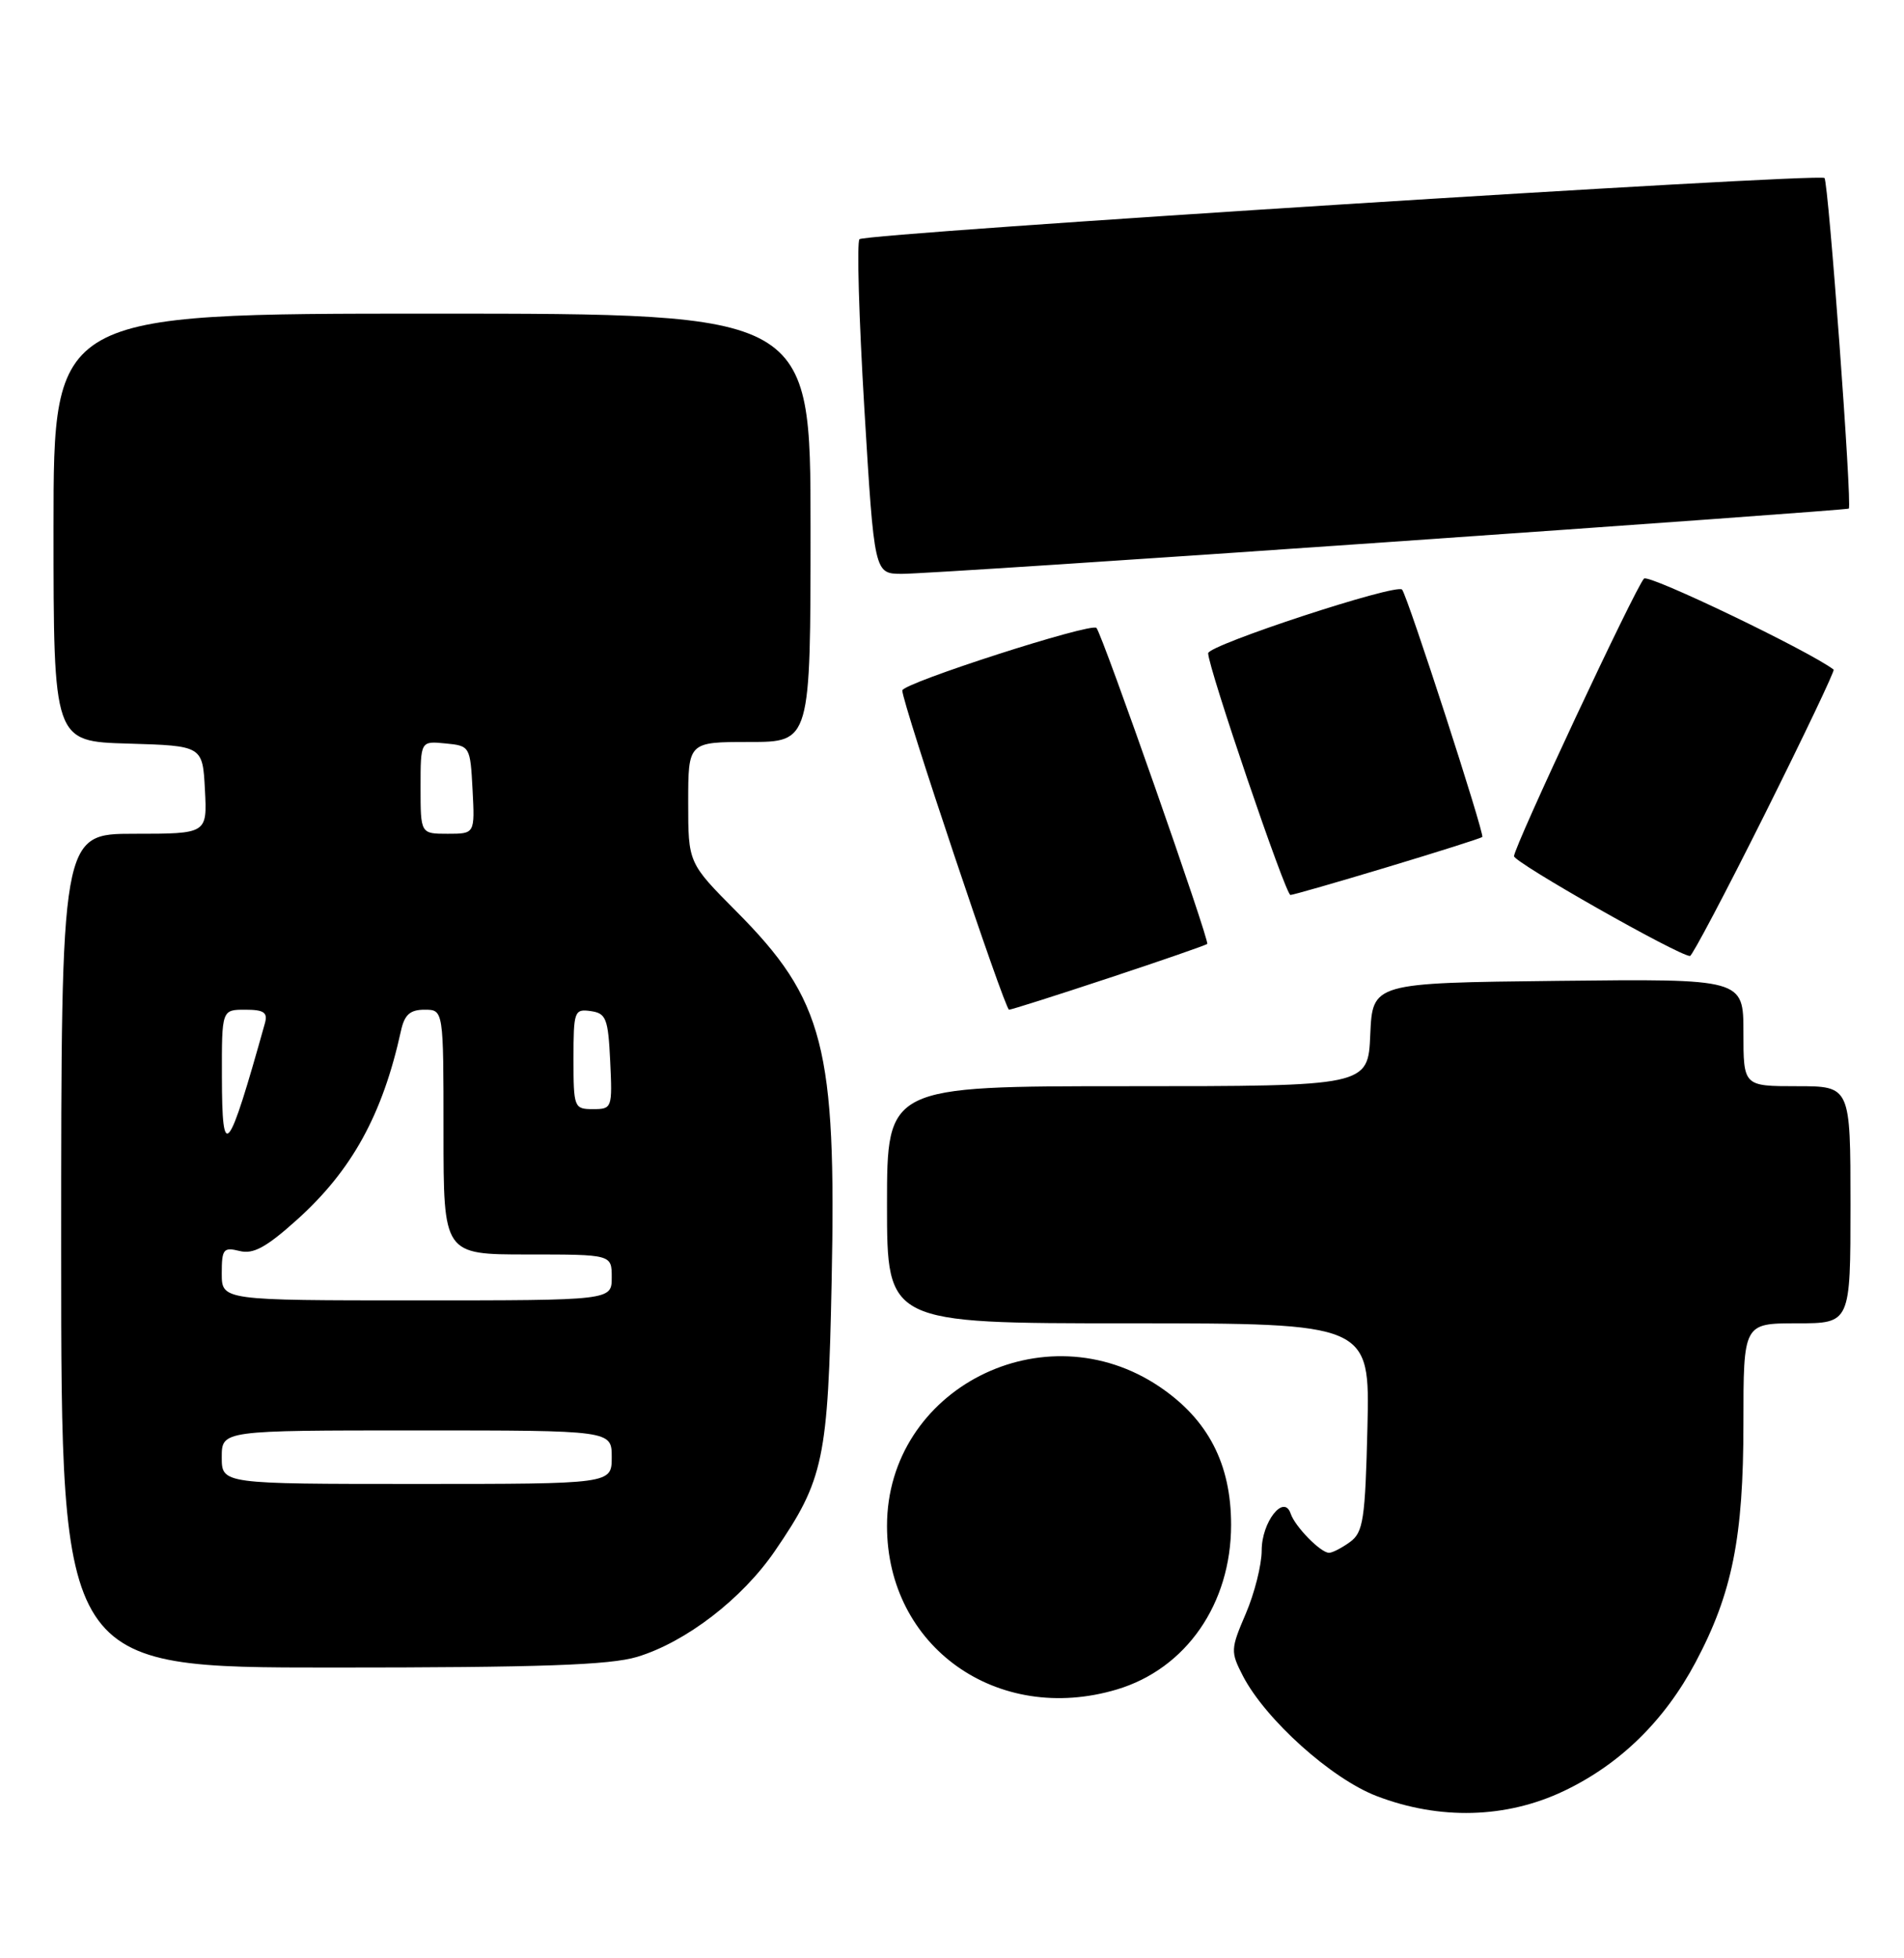 <?xml version="1.0" encoding="UTF-8" standalone="no"?>
<!DOCTYPE svg PUBLIC "-//W3C//DTD SVG 1.1//EN" "http://www.w3.org/Graphics/SVG/1.1/DTD/svg11.dtd" >
<svg xmlns="http://www.w3.org/2000/svg" xmlns:xlink="http://www.w3.org/1999/xlink" version="1.1" viewBox="0 0 249 256">
 <g >
 <path fill="currentColor"
d=" M 204.50 234.15 C 211.85 230.66 217.68 224.96 221.75 217.30 C 226.54 208.29 228.00 200.99 228.00 186.11 C 228.00 173.00 228.00 173.00 235.00 173.00 C 242.00 173.00 242.00 173.00 242.00 157.50 C 242.00 142.00 242.00 142.00 235.00 142.00 C 228.00 142.00 228.00 142.00 228.00 134.98 C 228.00 127.96 228.00 127.96 203.75 128.23 C 179.50 128.50 179.50 128.50 179.20 135.25 C 178.91 142.00 178.91 142.00 147.45 142.00 C 116.00 142.00 116.00 142.00 116.00 157.50 C 116.00 173.00 116.00 173.00 147.58 173.00 C 179.15 173.00 179.15 173.00 178.83 186.58 C 178.54 198.66 178.28 200.32 176.56 201.58 C 175.49 202.36 174.25 203.00 173.81 203.00 C 172.71 203.00 169.36 199.58 168.79 197.88 C 167.91 195.26 165.00 198.96 165.00 202.69 C 165.00 204.58 164.06 208.30 162.92 210.96 C 160.93 215.59 160.92 215.94 162.54 219.09 C 165.50 224.79 174.09 232.52 180.03 234.80 C 188.26 237.96 196.97 237.73 204.50 234.15 Z  M 146.08 220.86 C 155.12 218.15 161.00 209.67 161.00 199.34 C 161.00 191.39 158.00 185.59 151.67 181.31 C 136.56 171.09 116.00 181.58 116.00 199.49 C 116.00 215.29 130.44 225.54 146.08 220.86 Z  M 83.31 216.61 C 89.68 214.69 97.05 209.03 101.34 202.76 C 107.74 193.42 108.29 190.80 108.76 167.49 C 109.39 136.94 107.77 130.68 96.31 119.16 C 90.00 112.81 90.00 112.81 90.00 104.91 C 90.00 97.00 90.00 97.00 98.00 97.00 C 106.00 97.00 106.00 97.00 106.00 69.00 C 106.00 41.00 106.00 41.00 56.50 41.00 C 7.00 41.00 7.00 41.00 7.00 68.96 C 7.00 96.93 7.00 96.93 16.75 97.21 C 26.50 97.50 26.50 97.50 26.80 103.25 C 27.10 109.00 27.10 109.00 17.55 109.00 C 8.00 109.00 8.00 109.00 8.00 163.50 C 8.00 218.00 8.00 218.00 43.34 218.00 C 70.67 218.00 79.73 217.68 83.31 216.61 Z  M 145.00 127.86 C 151.87 125.59 157.67 123.58 157.88 123.40 C 158.24 123.09 144.16 82.92 143.39 82.09 C 142.72 81.36 118.00 89.32 118.00 90.27 C 118.00 91.91 131.41 132.00 131.96 132.00 C 132.26 132.00 138.12 130.14 145.00 127.86 Z  M 230.82 106.39 C 235.93 96.15 239.97 87.67 239.80 87.54 C 236.61 85.10 215.59 75.01 215.00 75.64 C 213.87 76.81 198.00 110.69 198.00 111.93 C 198.00 112.75 219.47 124.93 221.01 124.98 C 221.29 124.99 225.71 116.62 230.82 106.39 Z  M 181.43 113.36 C 188.07 111.36 193.66 109.59 193.85 109.42 C 194.20 109.13 184.07 77.89 183.36 77.08 C 182.63 76.24 158.00 84.33 158.00 85.40 C 158.00 87.27 168.13 117.00 168.76 117.00 C 169.09 117.00 174.79 115.36 181.43 113.36 Z  M 181.50 70.87 C 214.50 68.58 241.63 66.61 241.78 66.49 C 242.24 66.14 239.12 23.79 238.60 23.27 C 237.92 22.59 113.17 30.49 112.40 31.27 C 112.04 31.63 112.33 41.61 113.04 53.46 C 114.34 75.00 114.34 75.00 117.92 75.02 C 119.89 75.04 148.50 73.17 181.50 70.87 Z  M 29.00 190.50 C 29.00 187.00 29.00 187.00 54.50 187.00 C 80.00 187.00 80.00 187.00 80.00 190.50 C 80.00 194.00 80.00 194.00 54.50 194.00 C 29.00 194.00 29.00 194.00 29.00 190.50 Z  M 29.00 166.48 C 29.00 163.30 29.22 163.02 31.32 163.54 C 33.12 164.00 34.81 163.08 38.85 159.45 C 46.03 152.99 50.03 145.72 52.44 134.75 C 52.90 132.65 53.63 132.00 55.52 132.00 C 58.00 132.00 58.00 132.00 58.00 148.00 C 58.00 164.00 58.00 164.00 69.00 164.00 C 80.00 164.00 80.00 164.00 80.00 167.00 C 80.00 170.00 80.00 170.00 54.50 170.00 C 29.00 170.00 29.00 170.00 29.00 166.48 Z  M 29.02 140.75 C 29.00 132.00 29.00 132.00 32.07 132.00 C 34.51 132.00 35.03 132.36 34.65 133.75 C 29.80 151.08 29.04 152.04 29.02 140.75 Z  M 75.00 138.43 C 75.00 132.19 75.11 131.88 77.25 132.18 C 79.27 132.47 79.53 133.14 79.80 138.75 C 80.09 144.86 80.04 145.00 77.55 145.00 C 75.08 145.00 75.00 144.80 75.00 138.43 Z  M 55.00 102.94 C 55.00 96.87 55.00 96.87 58.25 97.19 C 61.46 97.50 61.50 97.57 61.80 103.25 C 62.10 109.00 62.10 109.00 58.55 109.00 C 55.00 109.00 55.00 109.00 55.00 102.94 Z "/>
</g>
</svg>